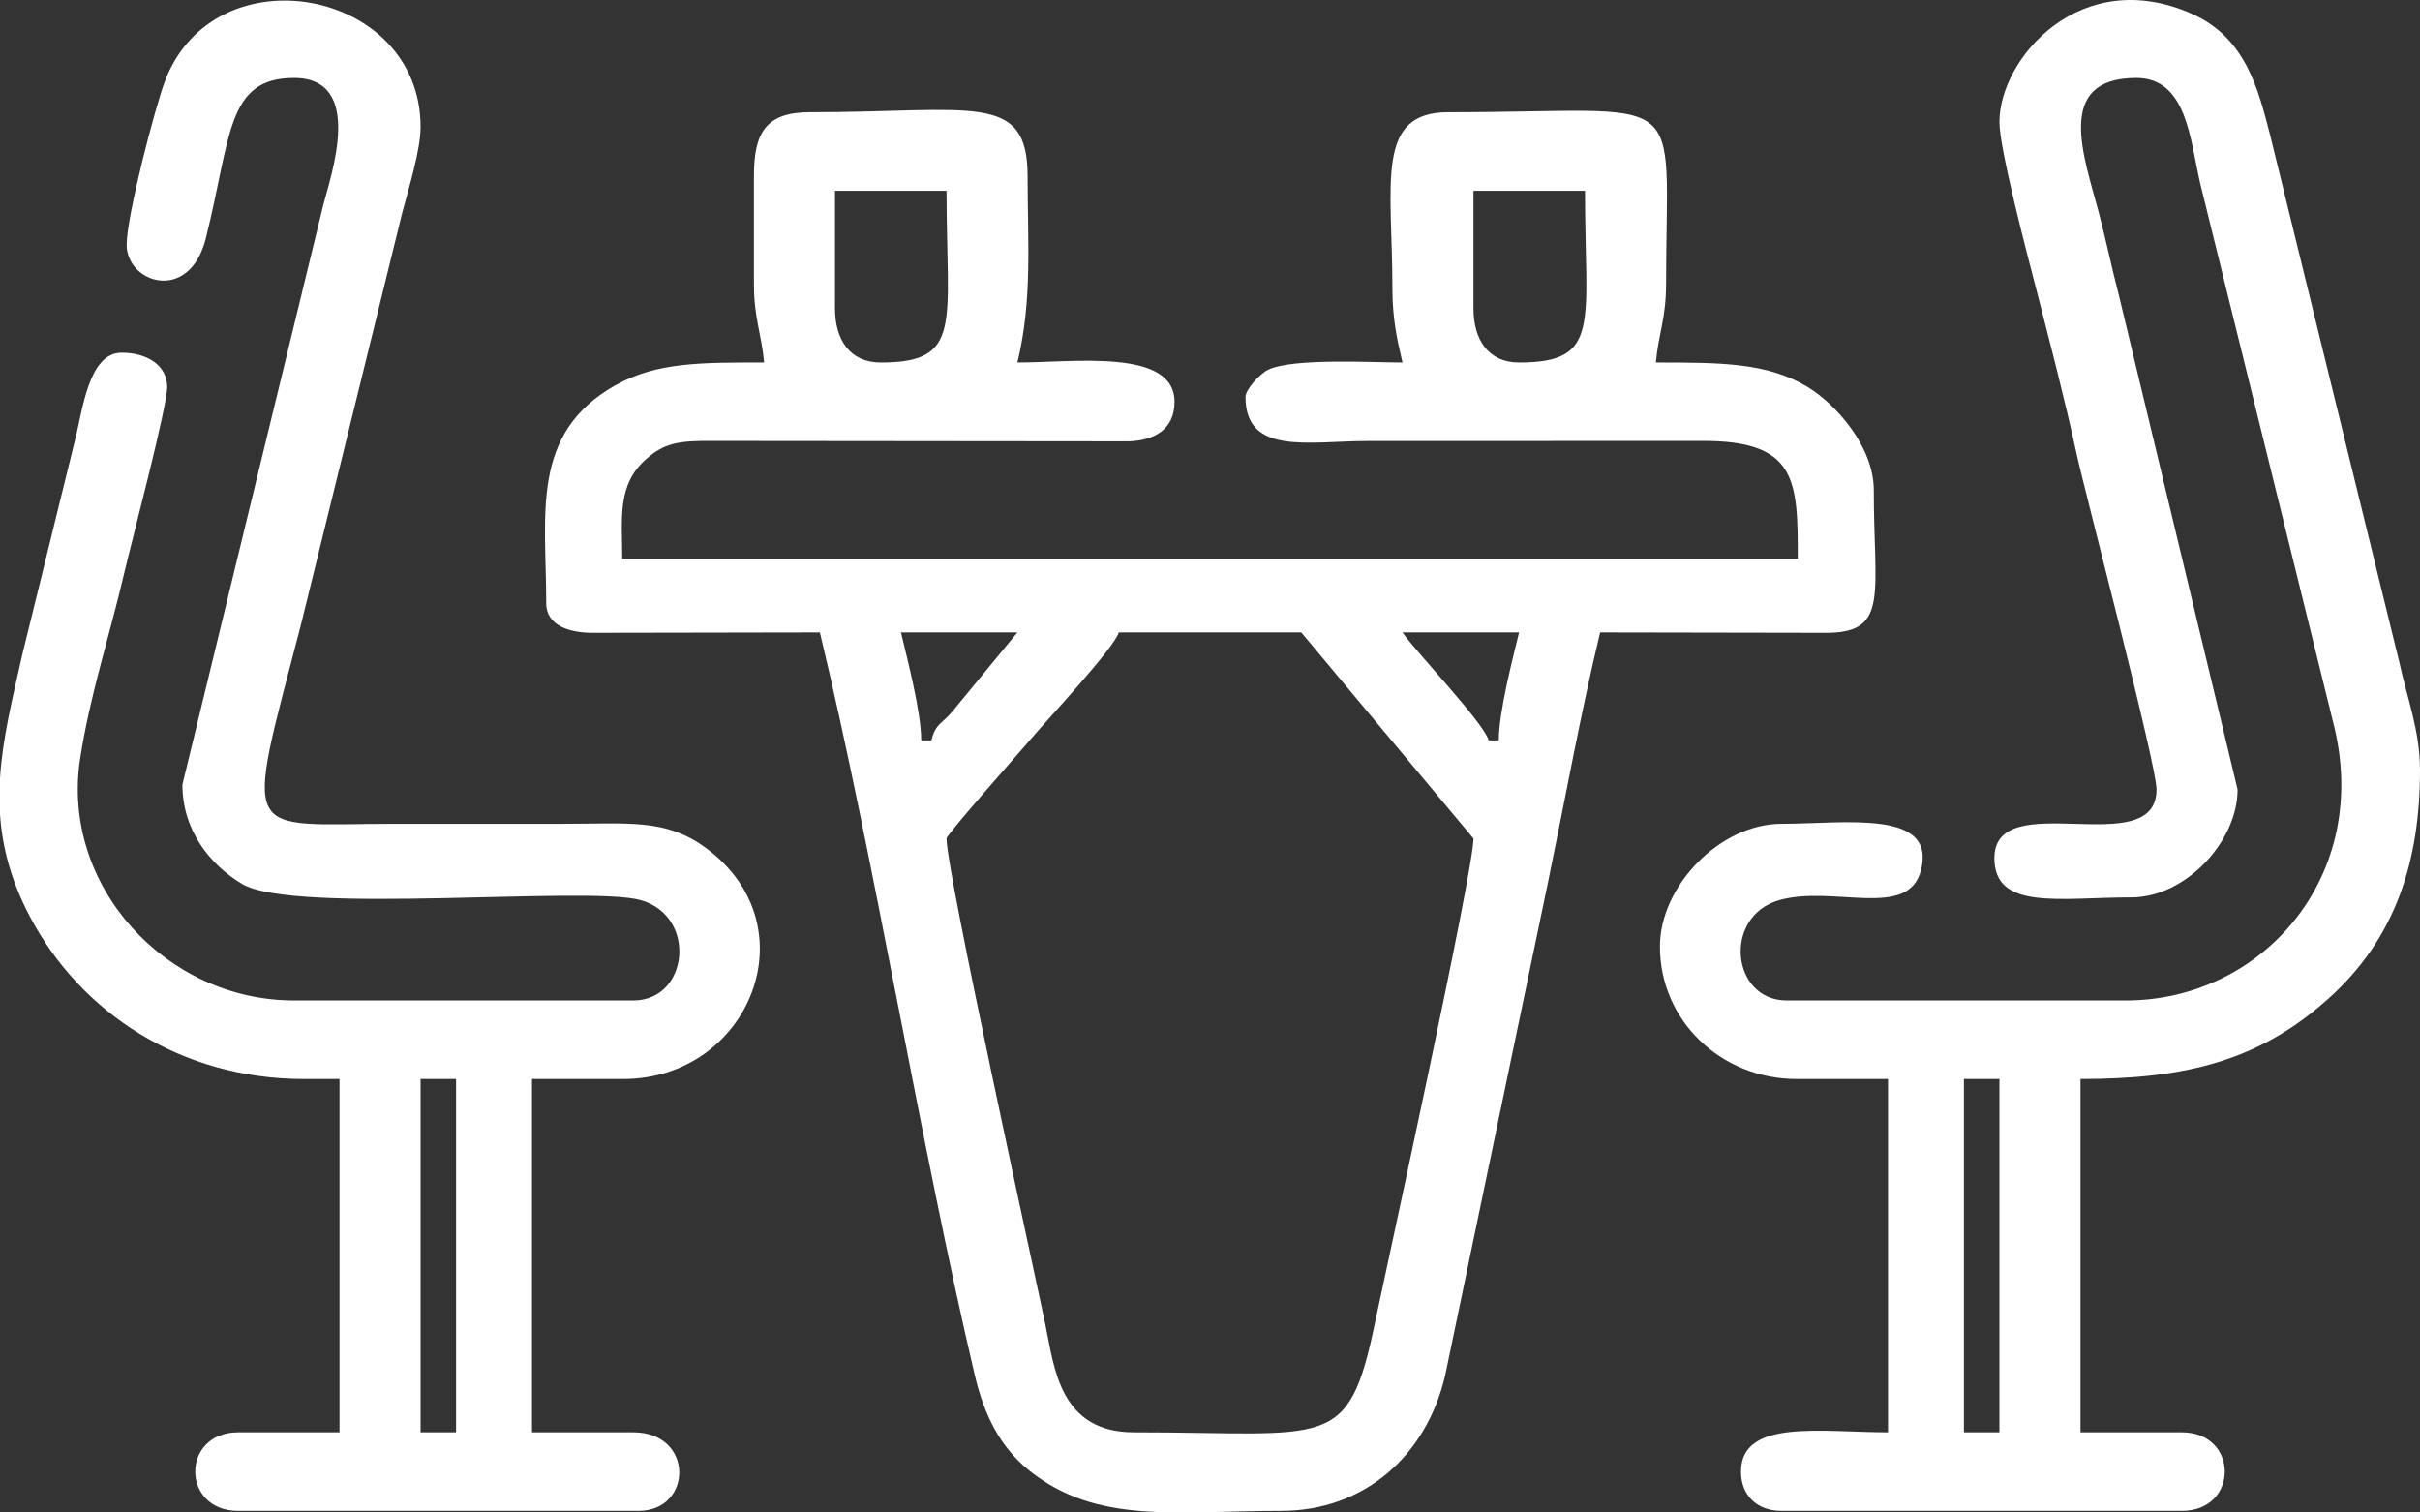 <svg width="24" height="15" viewBox="0 0 24 15" fill="none" xmlns="http://www.w3.org/2000/svg">
<rect x="0" y="0" width="24" height="15" fill="#333333" stroke="none"/>
<g clip-path="url(#clip0_372_126)">
<path fill-rule="evenodd" clip-rule="evenodd" d="M9.387 8.316C9.387 8.275 10.154 7.413 10.248 7.301C10.371 7.154 11.053 6.425 11.095 6.272H12.905L14.613 8.316C14.613 8.644 13.744 12.599 13.637 13.114C13.371 14.403 13.186 14.205 11.246 14.205C10.513 14.205 10.456 13.568 10.371 13.155C10.264 12.636 9.387 8.651 9.387 8.316ZM13.909 6.272H15.065C15.002 6.533 14.864 7.061 14.864 7.343H14.764C14.715 7.167 14.048 6.473 13.909 6.272H13.909ZM9.236 7.343H9.136C9.136 7.061 8.997 6.533 8.935 6.272H10.09L9.444 7.057C9.331 7.19 9.284 7.169 9.236 7.343H9.236ZM14.613 3.06V1.892H15.719C15.719 3.216 15.884 3.595 15.065 3.595C14.757 3.595 14.613 3.364 14.613 3.06H14.613ZM8.281 3.06V1.892H9.387C9.387 3.216 9.553 3.595 8.734 3.595C8.425 3.595 8.281 3.364 8.281 3.06H8.281ZM7.477 1.746V2.817C7.477 3.159 7.554 3.316 7.578 3.595C6.957 3.595 6.514 3.59 6.103 3.821C5.255 4.298 5.417 5.102 5.417 5.98C5.417 6.214 5.662 6.273 5.865 6.276L8.131 6.272C8.676 8.538 9.127 11.343 9.668 13.641C9.764 14.049 9.927 14.357 10.204 14.581C10.876 15.123 11.665 14.984 12.704 14.984C13.536 14.984 14.148 14.431 14.332 13.641L15.354 8.742C15.525 7.911 15.676 7.075 15.869 6.272L18.135 6.276C18.734 6.265 18.583 5.881 18.583 4.861C18.583 4.428 18.205 4.007 17.929 3.839C17.527 3.595 17.067 3.595 16.422 3.595C16.446 3.316 16.523 3.159 16.523 2.817C16.523 0.827 16.794 1.113 14.362 1.113C13.632 1.113 13.809 1.822 13.809 2.865C13.809 3.154 13.854 3.364 13.909 3.595C13.608 3.595 12.82 3.549 12.576 3.667C12.494 3.707 12.352 3.864 12.352 3.936C12.352 4.52 12.982 4.374 13.558 4.374L16.875 4.373C17.827 4.367 17.829 4.768 17.829 5.542H6.171C6.171 5.142 6.116 4.81 6.407 4.554C6.591 4.391 6.733 4.37 7.074 4.373L11.199 4.377C11.454 4.367 11.648 4.255 11.648 3.985C11.648 3.452 10.646 3.595 10.09 3.595C10.24 2.975 10.191 2.401 10.191 1.746C10.191 0.904 9.643 1.113 8.03 1.113C7.59 1.113 7.477 1.323 7.477 1.746L7.477 1.746Z" fill="white"/>
<path fill-rule="evenodd" clip-rule="evenodd" d="M19.477 10.701H19.829V14.205H19.477V10.701ZM19.829 1.211C19.829 1.477 20.104 2.52 20.191 2.856C20.326 3.382 20.473 3.943 20.596 4.508C20.671 4.857 21.387 7.581 21.387 7.83C21.387 8.557 19.779 7.784 19.779 8.511C19.779 9.034 20.434 8.9 21.136 8.9C21.677 8.9 22.191 8.344 22.191 7.83L21.015 2.934C20.938 2.638 20.891 2.4 20.814 2.106C20.672 1.565 20.364 0.773 21.186 0.773C21.689 0.773 21.72 1.388 21.819 1.814L23.137 7.157C23.535 8.683 22.437 9.922 21.085 9.922H17.719C17.168 9.922 17.083 9.086 17.646 8.927C18.184 8.775 18.925 9.124 19.051 8.63C19.205 8.023 18.297 8.17 17.668 8.17C17.059 8.17 16.462 8.786 16.462 9.387C16.462 10.121 17.066 10.701 17.819 10.701H18.724V14.205C18.064 14.205 17.266 14.068 17.266 14.595C17.266 14.83 17.425 14.984 17.668 14.984H21.638C22.206 14.984 22.206 14.205 21.638 14.205H20.633V10.701C21.674 10.701 22.399 10.522 23.084 9.911C23.765 9.305 24 8.53 24 7.635C24 7.246 23.869 6.913 23.795 6.568L22.513 1.337C22.396 0.886 22.273 0.376 21.74 0.138C20.639 -0.353 19.829 0.576 19.829 1.211V1.211Z" fill="white"/>
<path fill-rule="evenodd" clip-rule="evenodd" d="M4.171 10.701H4.523V14.205H4.171V10.701ZM0 8.075V7.717C0.025 7.318 0.125 6.921 0.222 6.488L0.744 4.364C0.818 4.079 0.876 3.498 1.206 3.498C1.462 3.498 1.658 3.625 1.658 3.839C1.658 4.038 1.306 5.364 1.226 5.708C1.083 6.319 0.891 6.897 0.794 7.529C0.603 8.788 1.648 9.922 2.915 9.922H6.281C6.832 9.922 6.917 9.086 6.354 8.927C5.834 8.78 2.922 9.077 2.4 8.766C2.091 8.582 1.809 8.242 1.809 7.781L3.207 2.029C3.279 1.747 3.624 0.773 2.915 0.773C2.244 0.773 2.293 1.358 2.042 2.361C1.88 3.012 1.256 2.809 1.256 2.427C1.256 2.143 1.539 1.059 1.637 0.801C2.131 -0.493 4.171 -0.114 4.171 1.259C4.171 1.493 4.05 1.876 3.99 2.106L2.985 6.194C2.418 8.379 2.382 8.17 3.92 8.17C4.472 8.17 5.025 8.17 5.578 8.17C6.233 8.17 6.599 8.117 6.994 8.405C8.057 9.179 7.432 10.701 6.181 10.701H5.276V14.205H6.281C6.887 14.205 6.872 14.984 6.332 14.984H2.362C1.794 14.984 1.794 14.205 2.362 14.205H3.367V10.701H3.015C1.787 10.701 0.799 10.038 0.3 9.097C0.108 8.735 0.022 8.401 0 8.075L0 8.075Z" fill="white"/>
</g>
<defs>
<clipPath id="clip0_372_126">
<rect width="24" height="15" fill="white"/>
</clipPath>
</defs>
</svg>
